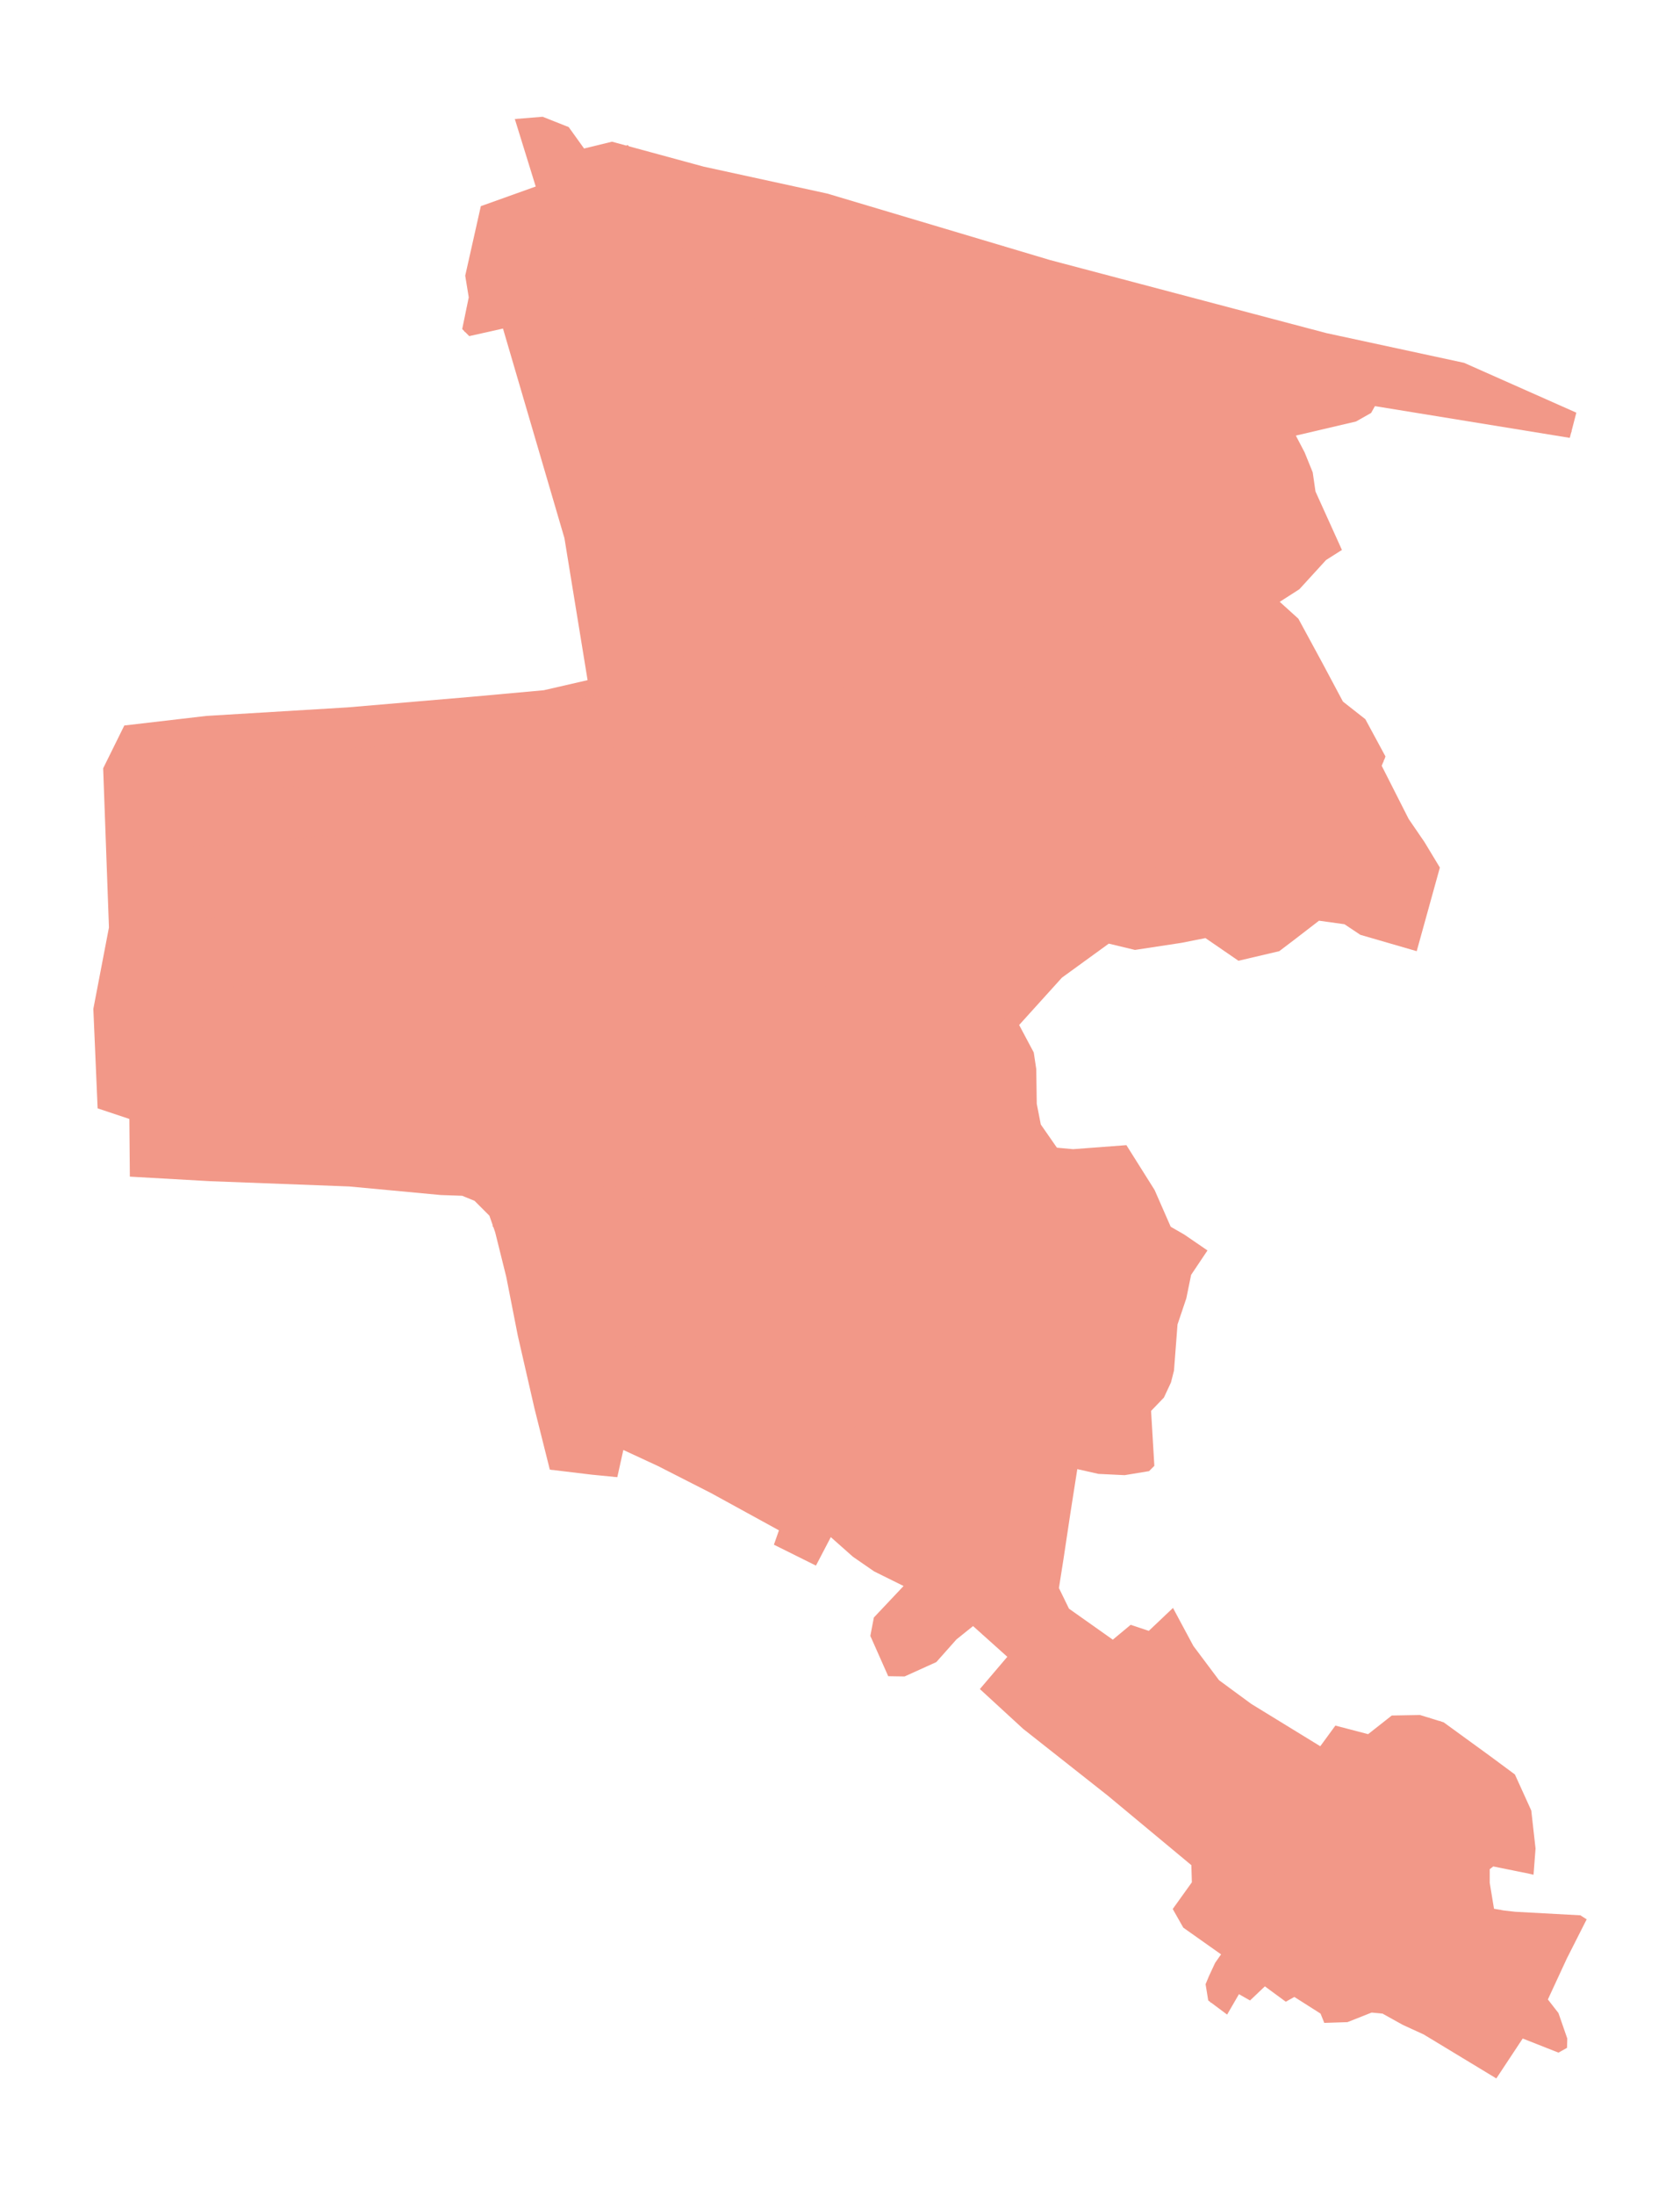 <?xml version="1.0" encoding="utf-8" standalone="no"?>
<!DOCTYPE svg PUBLIC "-//W3C//DTD SVG 1.1//EN"
  "http://www.w3.org/Graphics/SVG/1.1/DTD/svg11.dtd">
<svg xmlns:xlink="http://www.w3.org/1999/xlink" width="647.718pt" height="846pt" viewBox="0 0 647.718 846" xmlns="http://www.w3.org/2000/svg" version="1.1">
 <defs>
  <style type="text/css">*{stroke-linejoin: round; stroke-linecap: butt}</style>
 </defs>
 <g id="figure_1">
  <g id="patch_1">
   <path d="M 0 846 
L 647.718 846 
L 647.718 0 
L 0 0 
z
" style="fill: #ffffff"/>
  </g>
  <g id="axes_1">
   <g id="PatchCollection_1">
    <path d="M 198.488 45.872 
L 206.544 71.883 
L 185.383 79.452 
L 179.364 106.241 
L 180.723 114.587 
L 178.199 126.816 
L 180.917 129.534 
L 193.926 126.624 
L 217.612 207.378 
L 226.542 262.124 
L 209.651 266.006 
L 181.889 268.53 
L 134.128 272.607 
L 79.573 275.907 
L 47.927 279.597 
L 39.773 296.098 
L 42.004 357.449 
L 35.987 388.805 
L 37.638 427.15 
L 49.868 431.227 
L 50.062 453.459 
L 80.834 455.205 
L 134.613 457.244 
L 169.949 460.547 
L 178.199 460.837 
L 182.956 462.778 
L 188.684 468.506 
L 190.917 474.914 
L 195.187 492.097 
L 199.653 514.816 
L 206.059 542.777 
L 211.98 566.371 
L 228.095 568.312 
L 237.997 569.281 
L 240.327 558.796 
L 253.722 565.009 
L 274.109 575.399 
L 300.319 589.769 
L 298.377 595.303 
L 314.587 603.36 
L 320.315 592.39 
L 328.858 599.962 
L 337.012 605.593 
L 348.37 611.224 
L 336.916 623.361 
L 335.555 630.451 
L 342.448 645.985 
L 348.758 646.083 
L 360.989 640.547 
L 368.755 631.81 
L 375.161 626.664 
L 388.364 638.508 
L 377.783 650.937 
L 394.481 666.279 
L 427.097 692.009 
L 459.325 718.808 
L 459.519 725.411 
L 452.141 735.704 
L 456.218 742.889 
L 470.78 753.182 
L 468.498 756.436 
L 466.12 761.534 
L 464.81 764.688 
L 465.829 770.952 
L 473.109 776.391 
L 477.673 768.524 
L 481.943 770.952 
L 487.671 765.513 
L 495.727 771.437 
L 499.028 769.593 
L 509.123 776.001 
L 510.58 779.594 
L 519.51 779.304 
L 528.83 775.614 
L 533.004 776.001 
L 540.867 780.371 
L 548.923 784.061 
L 576.903 801 
L 587.075 785.615 
L 600.858 791.054 
L 604.159 789.207 
L 604.257 785.615 
L 600.858 775.806 
L 596.781 770.562 
L 604.061 754.833 
L 611.73 739.686 
L 609.304 738.132 
L 584.259 736.773 
L 579.891 736.286 
L 576.007 735.606 
L 574.357 725.606 
L 574.357 720.362 
L 575.716 719.295 
L 589.597 722.111 
L 591.248 722.498 
L 592.024 712.4 
L 590.374 697.737 
L 584.065 683.852 
L 574.357 676.667 
L 556.592 663.753 
L 547.468 660.938 
L 536.596 661.133 
L 527.471 668.318 
L 514.851 665.015 
L 509.027 672.977 
L 482.428 656.666 
L 470.004 647.539 
L 460.102 634.333 
L 452.239 619.674 
L 442.92 628.507 
L 435.931 626.177 
L 429.038 631.905 
L 412.148 619.963 
L 408.264 612.001 
L 410.012 600.934 
L 412.73 582.874 
L 415.35 566.176 
L 423.504 568.019 
L 433.6 568.507 
L 443.017 566.953 
L 445.055 564.914 
L 443.794 543.749 
L 448.745 538.602 
L 451.463 532.776 
L 452.626 528.215 
L 453.985 510.447 
L 457.384 500.349 
L 459.228 491.32 
L 465.538 481.904 
L 456.607 475.789 
L 451.365 472.778 
L 445.153 458.603 
L 434.281 441.323 
L 413.7 442.877 
L 407.488 442.295 
L 401.276 433.363 
L 399.721 425.401 
L 399.527 412.006 
L 398.558 405.598 
L 392.926 395.018 
L 409.43 376.766 
L 427.486 363.662 
L 437.581 366.088 
L 455.442 363.37 
L 464.761 361.526 
L 477.477 370.263 
L 493.204 366.573 
L 498.834 362.301 
L 508.541 354.826 
L 518.345 356.185 
L 524.461 360.262 
L 546.205 366.573 
L 555.137 334.346 
L 549.215 324.54 
L 543.1 315.609 
L 532.713 295.128 
L 534.168 291.536 
L 526.403 277.168 
L 517.764 270.376 
L 509.9 255.621 
L 500.582 238.439 
L 493.398 231.936 
L 500.969 227.082 
L 511.259 215.822 
L 517.375 211.94 
L 507.182 189.421 
L 506.114 182.044 
L 503.009 174.377 
L 499.61 167.874 
L 522.811 162.438 
L 528.636 159.138 
L 530.091 156.517 
L 605.227 168.748 
L 607.751 159.04 
L 564.455 139.824 
L 511.356 128.37 
L 464.137 115.889 
L 404.866 100.223 
L 318.956 74.601 
L 271.293 64.216 
L 235.959 54.608 
L 225.183 57.229 
L 219.262 48.977 
L 209.215 45 
L 198.488 45.872 
" clip-path="url(#p993fd4e6cb)" style="fill: #f29888"/>
   </g>
   <g id="PatchCollection_2">
    <path d="M 424.838 545.917 
L 427.049 545.806 
L 427.609 556.876 
L 425.396 556.987 
L 424.838 545.917 
" clip-path="url(#p993fd4e6cb)" style="fill: #f29888"/>
    <path d="M 344.245 513.189 
L 364.727 514.064 
L 364.436 518.043 
L 343.856 516.879 
L 344.245 513.189 
" clip-path="url(#p993fd4e6cb)" style="fill: #f29888"/>
    <path d="M 354.436 504.258 
L 367.735 504.548 
L 367.735 507.948 
L 354.436 507.948 
L 354.436 504.258 
" clip-path="url(#p993fd4e6cb)" style="fill: #f29888"/>
    <path d="M 344.143 495.725 
L 346.599 493.15 
L 352.335 498.624 
L 353.439 497.466 
L 354.697 498.668 
L 351.139 502.398 
L 344.143 495.725 
" clip-path="url(#p993fd4e6cb)" style="fill: #f29888"/>
    <path d="M 85.914 411.44 
L 86.125 414.342 
L 83.713 414.518 
L 83.501 411.616 
L 85.914 411.44 
" clip-path="url(#p993fd4e6cb)" style="fill: #f29888"/>
    <path d="M 377.601 265.96 
L 385.197 278.335 
L 381.484 280.615 
L 373.887 268.24 
L 377.601 265.96 
" clip-path="url(#p993fd4e6cb)" style="fill: #f29888"/>
    <path d="M 275.033 121.458 
L 275.399 122.755 
L 274.257 123.077 
L 273.892 121.78 
L 275.033 121.458 
" clip-path="url(#p993fd4e6cb)" style="fill: #f29888"/>
    <path d="M 184.491 122.46 
L 183.135 122.988 
L 182.696 121.864 
L 184.051 121.334 
L 184.491 122.46 
" clip-path="url(#p993fd4e6cb)" style="fill: #f29888"/>
   </g>
   <g id="LineCollection_1">
    <path d="M 212.791 566.468 
L 206.93 543.275 
L 198.11 500.208 
L 193.649 481.138 
L 191.597 472.369 
L 191.175 470.718 
L 190.672 469.229 
L 190.265 468.287 
L 189.782 467.513 
L 188.676 466.013 
L 186.682 464.083 
L 185.178 462.872 
L 183.561 461.592 
L 182.278 460.579 
" clip-path="url(#p993fd4e6cb)" style="fill: none; stroke: #f29888; stroke-width: 0.2"/>
    <path d="M 240.107 545.95 
L 228.829 543.819 
L 223.694 542.818 
L 217.805 542.441 
L 214.548 542.441 
L 206.93 543.275 
" clip-path="url(#p993fd4e6cb)" style="fill: none; stroke: #f29888; stroke-width: 0.2"/>
    <path d="M 190.265 468.287 
L 192.247 467.226 
L 194.409 466.235 
L 200.641 464.25 
" clip-path="url(#p993fd4e6cb)" style="fill: none; stroke: #f29888; stroke-width: 0.2"/>
    <path d="M 182.278 460.579 
L 170.964 451.632 
L 151.591 436.257 
L 142.97 429.635 
L 140.626 427.061 
L 139.103 424.898 
" clip-path="url(#p993fd4e6cb)" style="fill: none; stroke: #f29888; stroke-width: 0.2"/>
    <path d="M 80.695 424.153 
L 81.719 427.112 
L 82.906 429.083 
L 84.205 430.258 
L 86.735 430.862 
L 88.785 430.621 
L 107.676 429.002 
L 133.799 427.034 
L 135.876 426.457 
L 139.103 424.898 
" clip-path="url(#p993fd4e6cb)" style="fill: none; stroke: #f29888; stroke-width: 0.2"/>
    <path d="M 77.097 381.56 
L 121.43 377.664 
" clip-path="url(#p993fd4e6cb)" style="fill: none; stroke: #f29888; stroke-width: 0.2"/>
    <path d="M 55.362 355.763 
L 75.156 354.371 
L 132.121 349.498 
" clip-path="url(#p993fd4e6cb)" style="fill: none; stroke: #f29888; stroke-width: 0.2"/>
    <path d="M 69.551 281.005 
L 71.477 306.204 
L 73.038 326.66 
L 75.156 354.371 
L 77.097 381.56 
L 80.695 424.153 
" clip-path="url(#p993fd4e6cb)" style="fill: none; stroke: #f29888; stroke-width: 0.2"/>
    <path d="M 139.103 424.898 
L 138.473 422.348 
L 138.115 418.89 
L 137.1 396.742 
L 132.121 349.498 
L 131.892 345.302 
L 130.426 321.613 
L 129.751 310.7 
L 128.864 302.051 
L 127.567 289.102 
L 126.638 275.896 
" clip-path="url(#p993fd4e6cb)" style="fill: none; stroke: #f29888; stroke-width: 0.2"/>
    <path d="M 378.955 630.067 
L 384.016 625.898 
L 390.896 619.82 
" clip-path="url(#p993fd4e6cb)" style="fill: none; stroke: #f29888; stroke-width: 0.2"/>
    <path d="M 293.973 456.738 
L 280.934 471.032 
L 273.946 478.694 
L 264.943 486.314 
L 258.95 492.306 
L 254.909 497.024 
L 252.671 499.935 
L 249.62 505.344 
L 247.376 510.182 
L 245.883 515.019 
L 240.107 545.95 
L 236.702 569.154 
" clip-path="url(#p993fd4e6cb)" style="fill: none; stroke: #f29888; stroke-width: 0.2"/>
    <path d="M 326.172 581.285 
L 285.706 558.983 
L 284.454 557.854 
L 284.329 556.351 
L 292.974 541.564 
L 293.976 539.436 
L 294.226 538.055 
L 292.597 528.786 
L 292.597 526.528 
L 293.849 524.649 
L 296.231 523.271 
L 300.344 522.445 
" clip-path="url(#p993fd4e6cb)" style="fill: none; stroke: #f29888; stroke-width: 0.2"/>
    <path d="M 321.978 480.673 
L 317.579 481.425 
L 314.07 483.429 
L 310.939 485.183 
L 308.433 487.189 
L 307.054 488.816 
L 306.053 490.695 
L 305.677 492.825 
L 304.924 496.586 
L 305.051 500.219 
L 304.799 504.228 
L 304.298 507.485 
L 302.669 512.423 
L 301.144 516.517 
" clip-path="url(#p993fd4e6cb)" style="fill: none; stroke: #f29888; stroke-width: 0.2"/>
    <path d="M 193.649 481.138 
L 198.363 480.342 
L 201.951 479.037 
L 209.347 476.319 
L 219.897 473.274 
L 227.076 471.641 
L 230.775 470.88 
L 232.137 470.271 
L 233.71 469.308 
L 234.841 469.037 
L 236.064 469.297 
L 236.867 469.768 
L 238.027 471.297 
L 239.593 474.286 
L 241.372 476.563 
L 242.012 478.201 
L 242.582 481.19 
L 243.434 483.253 
L 244.574 484.817 
L 245.713 485.459 
L 246.567 486.599 
L 247.492 489.089 
L 248.63 491.65 
L 250.195 493.573 
L 254.909 497.024 
" clip-path="url(#p993fd4e6cb)" style="fill: none; stroke: #f29888; stroke-width: 0.2"/>
    <path d="M 293.973 456.738 
L 295.876 459.965 
L 298.051 463.01 
L 299.971 464.632 
L 307.146 469.448 
L 315.919 475.448 
L 321.978 480.673 
L 324.453 482.524 
" clip-path="url(#p993fd4e6cb)" style="fill: none; stroke: #f29888; stroke-width: 0.2"/>
    <path d="M 280.934 471.032 
L 270.651 469.037 
L 262.453 467.315 
L 255.651 465.019 
L 249.421 461.987 
L 246.552 460.265 
L 244.175 460.019 
L 242.126 460.512 
L 240.403 461.987 
L 236.446 466.389 
L 235.626 467.486 
L 234.841 469.037 
" clip-path="url(#p993fd4e6cb)" style="fill: none; stroke: #f29888; stroke-width: 0.2"/>
    <path d="M 364.624 370.558 
L 359.586 376.373 
L 315.767 426.974 
L 297.583 451.245 
L 293.973 456.738 
" clip-path="url(#p993fd4e6cb)" style="fill: none; stroke: #f29888; stroke-width: 0.2"/>
    <path d="M 315.767 426.974 
L 310.376 425.141 
L 304.694 417.729 
L 301.482 411.491 
L 301.111 404.759 
L 303.274 397.842 
L 322.278 375.91 
L 325.161 374.6 
L 344.902 371.018 
L 359.586 376.373 
" clip-path="url(#p993fd4e6cb)" style="fill: none; stroke: #f29888; stroke-width: 0.2"/>
    <path d="M 605.84 166.389 
L 585.276 163.372 
L 529.369 155.794 
L 467.854 147.142 
L 423.293 140.972 
L 379.513 134.913 
L 377.729 134.637 
L 355.106 131.624 
L 340.669 129.431 
L 328.677 127.609 
L 326.527 127.281 
L 277.607 120.486 
L 272.256 119.809 
L 267.135 119.022 
L 256.389 117.497 
L 245.009 115.694 
L 233.417 114.731 
L 222.838 114.622 
L 221.111 114.917 
L 220.583 115.01 
L 218.2 115.497 
L 200.464 119.761 
L 193.662 122.176 
L 192.996 122.419 
L 181.907 126.477 
L 179.03 127.647 
" clip-path="url(#p993fd4e6cb)" style="fill: none; stroke: #f29888; stroke-width: 0.5"/>
    <path d="M 73.038 326.66 
L 88.865 325.09 
L 130.426 321.613 
" clip-path="url(#p993fd4e6cb)" style="fill: none; stroke: #f29888; stroke-width: 0.2"/>
    <path d="M 50.569 282.312 
L 48.064 284.234 
L 45.6 290.434 
L 44.487 306.569 
L 45.361 337.253 
L 46.951 351.799 
L 50.37 355.855 
L 55.362 355.763 
" clip-path="url(#p993fd4e6cb)" style="fill: none; stroke: #f29888; stroke-width: 0.2"/>
    <path d="M 71.477 306.204 
L 128.864 302.051 
" clip-path="url(#p993fd4e6cb)" style="fill: none; stroke: #f29888; stroke-width: 0.2"/>
    <path d="M 168.447 286.176 
L 169.844 308.139 
" clip-path="url(#p993fd4e6cb)" style="fill: none; stroke: #f29888; stroke-width: 0.2"/>
    <path d="M 186.977 272 
L 188.66 304.433 
L 188.153 306.209 
L 186.21 307.054 
L 169.844 308.139 
L 149.28 309.504 
L 129.751 310.7 
" clip-path="url(#p993fd4e6cb)" style="fill: none; stroke: #f29888; stroke-width: 0.2"/>
    <path d="M 127.567 289.102 
L 166.603 286.351 
L 168.447 286.176 
" clip-path="url(#p993fd4e6cb)" style="fill: none; stroke: #f29888; stroke-width: 0.2"/>
    <path d="M 235.157 267.956 
L 237.568 301.35 
L 236.887 302.806 
L 208.348 304.165 
L 208.057 302.611 
L 206.774 270.338 
" clip-path="url(#p993fd4e6cb)" style="fill: none; stroke: #f29888; stroke-width: 0.2"/>
    <path d="M 265.71 259.146 
L 251.901 266.077 
L 246.489 267.005 
L 235.157 267.956 
L 206.774 270.338 
L 186.977 272 
L 126.638 275.896 
L 69.551 281.005 
L 50.569 282.312 
" clip-path="url(#p993fd4e6cb)" style="fill: none; stroke: #f29888; stroke-width: 0.2"/>
    <path d="M 126.638 275.896 
L 126.408 273.074 
" clip-path="url(#p993fd4e6cb)" style="fill: none; stroke: #f29888; stroke-width: 0.2"/>
    <path d="M 292.695 268.976 
L 293.907 271.459 
L 292.979 275.482 
L 280.29 303.54 
L 273.276 319.012 
L 271.729 321.9 
L 252.336 351.61 
L 222.993 399.287 
L 192.601 442.046 
L 185.868 454.65 
L 182.278 460.579 
" clip-path="url(#p993fd4e6cb)" style="fill: none; stroke: #f29888; stroke-width: 0.2"/>
    <path d="M 183.561 461.592 
L 185.439 461.559 
L 187.621 461.559 
L 190.452 461.641 
L 191.785 461.76 
L 192.916 462.044 
L 195.383 462.932 
L 198.09 463.782 
L 200.641 464.25 
L 204.268 464.391 
L 215.695 464.792 
L 221.598 464.055 
L 225.036 463.138 
L 228.475 461.727 
L 230.68 460.005 
L 232.667 457.932 
L 253.119 429.441 
L 257.641 421.782 
L 279.306 394.501 
L 290.466 379.692 
L 299.656 369.992 
L 307.461 359.415 
L 314.756 349.203 
L 316.361 345.846 
L 318.402 341.325 
L 321.685 337.02 
L 324.31 331.695 
L 326.5 321.703 
L 327.448 307.479 
L 327.301 300.112 
L 325.988 290.848 
L 324.138 277.117 
L 321.507 267.42 
L 318.825 260.457 
L 315.527 257.162 
" clip-path="url(#p993fd4e6cb)" style="fill: none; stroke: #f29888; stroke-width: 0.2"/>
    <path d="M 327.177 255.248 
L 322.287 255.5 
L 315.527 257.162 
L 305.022 263.361 
L 292.695 268.976 
L 271.834 275.615 
" clip-path="url(#p993fd4e6cb)" style="fill: none; stroke: #f29888; stroke-width: 0.2"/>
    <path d="M 330.383 261.058 
L 334.384 255.191 
" clip-path="url(#p993fd4e6cb)" style="fill: none; stroke: #f29888; stroke-width: 0.2"/>
    <path d="M 334.384 255.191 
L 327.177 255.248 
" clip-path="url(#p993fd4e6cb)" style="fill: none; stroke: #f29888; stroke-width: 0.2"/>
    <path d="M 396.99 351.834 
L 395.796 347.779 
L 392.599 343.962 
L 386.513 339.63 
L 380.891 334.73 
L 379.808 331.17 
L 373.308 323.847 
L 368.048 318.947 
L 366.218 313.305 
L 364.758 307.687 
L 358.777 295.288 
L 356.809 291.349 
L 351.993 287.702 
L 348.271 281.966 
L 341.854 274.209 
L 335.582 267.937 
L 331.351 262.831 
L 330.383 261.058 
L 327.177 255.248 
L 324.276 251.087 
L 313.261 222.349 
L 304.363 197.188 
L 302.612 190.842 
L 300.715 188.363 
L 292.034 165.096 
L 283.428 141.248 
L 281.532 135.338 
L 281.24 130.89 
L 282.398 129.285 
L 283.645 128.367 
L 285.131 127.688 
L 286.968 127.617 
L 296.484 128.191 
L 328.896 131.529 
" clip-path="url(#p993fd4e6cb)" style="fill: none; stroke: #f29888; stroke-width: 0.2"/>
    <path d="M 222.838 114.622 
L 241.201 184.903 
L 254.185 226.031 
L 265.71 259.146 
L 270.379 271.399 
L 271.834 275.615 
L 271.474 279.494 
L 270.16 286.059 
L 255.061 313.849 
" clip-path="url(#p993fd4e6cb)" style="fill: none; stroke: #f29888; stroke-width: 0.2"/>
    <path d="M 315.527 257.162 
L 315.843 252.086 
L 313.883 245.897 
L 309.758 231.662 
L 306.455 224.856 
L 303.258 216.499 
L 302.226 208.559 
L 300.163 200.924 
L 297.584 194.015 
L 296.14 191.744 
L 294.284 185.555 
L 289.333 172.972 
L 283.452 158.017 
L 279.062 146.37 
L 275.547 136.383 
L 274.366 133.576 
L 271.637 128.727 
L 269.825 126.144 
L 268.421 122.882 
L 267.135 119.022 
" clip-path="url(#p993fd4e6cb)" style="fill: none; stroke: #f29888; stroke-width: 0.2"/>
    <path d="M 340.669 129.431 
L 341.351 111.13 
L 340.98 109.925 
L 336.635 107.871 
L 334.209 106.771 
" clip-path="url(#p993fd4e6cb)" style="fill: none; stroke: #f29888; stroke-width: 0.2"/>
    <path d="M 310.983 74.352 
L 326.527 127.281 
" clip-path="url(#p993fd4e6cb)" style="fill: none; stroke: #f29888; stroke-width: 0.2"/>
    <path d="M 277.607 120.486 
L 277.339 118.589 
L 275.464 112.846 
L 271.396 102.331 
L 262.772 84.025 
L 254.401 66.401 
" clip-path="url(#p993fd4e6cb)" style="fill: none; stroke: #f29888; stroke-width: 0.2"/>
    <path d="M 256.389 117.497 
L 257.69 115.318 
L 259.017 113.908 
L 260.886 112.798 
L 262.231 111.409 
L 263.025 109.988 
L 263.271 108.672 
L 263.152 107.234 
L 262.209 103.276 
L 260.253 97.905 
L 249.258 72.998 
L 237.077 55.439 
" clip-path="url(#p993fd4e6cb)" style="fill: none; stroke: #f29888; stroke-width: 0.2"/>
    <path d="M 192.996 122.419 
L 187.571 118.315 
L 185.419 117.646 
L 182.748 118.613 
L 182.08 119.428 
L 181.635 121.431 
L 181.907 126.477 
" clip-path="url(#p993fd4e6cb)" style="fill: none; stroke: #f29888; stroke-width: 0.2"/>
    <path d="M 199.57 45.784 
L 216.924 97.594 
L 219.693 108.658 
L 220.9 114.105 
L 221.111 114.917 
" clip-path="url(#p993fd4e6cb)" style="fill: none; stroke: #f29888; stroke-width: 0.2"/>
    <path d="M 222.838 114.622 
L 220.9 114.105 
L 215.959 112.787 
L 209.635 111.625 
L 196.307 109.69 
L 179.563 107.46 
" clip-path="url(#p993fd4e6cb)" style="fill: none; stroke: #f29888; stroke-width: 0.2"/>
    <path d="M 549.808 784.596 
L 562.595 766.25 
L 569.306 755.832 
L 571.422 751.279 
L 572.728 748.173 
L 574.668 740.95 
L 576.331 737.913 
L 578.389 736.132 
L 578.636 736.066 
" clip-path="url(#p993fd4e6cb)" style="fill: none; stroke: #f29888; stroke-width: 0.2"/>
    <path d="M 466.849 771.714 
L 466.741 771.529 
" clip-path="url(#p993fd4e6cb)" style="fill: none; stroke: #f29888; stroke-width: 0.2"/>
    <path d="M 466.729 771.625 
L 466.741 771.529 
L 466.144 767.825 
L 466.98 763.404 
L 470.204 756.119 
L 478.684 741.543 
L 482.148 733.776 
L 482.58 731.803 
L 482.984 729.954 
L 483.461 725.893 
L 484.298 721.472 
L 485.253 717.411 
L 484.895 714.901 
L 482.148 709.647 
L 480.237 705.345 
L 479.879 702.239 
L 479.998 699.849 
L 480.356 698.774 
L 482.229 696.148 
" clip-path="url(#p993fd4e6cb)" style="fill: none; stroke: #f29888; stroke-width: 0.2"/>
    <path d="M 532.389 775.944 
L 533.744 775.592 
L 535.297 774.277 
L 538.522 770.097 
L 540.672 766.631 
L 542.821 761.255 
L 545.927 751.219 
L 548.114 742.881 
" clip-path="url(#p993fd4e6cb)" style="fill: none; stroke: #f29888; stroke-width: 0.2"/>
    <path d="M 482.58 731.803 
L 485.611 727.685 
L 488.597 724.58 
L 491.105 723.026 
L 495.524 722.07 
L 502.093 720.159 
L 504.601 719.68 
L 506.264 718.848 
" clip-path="url(#p993fd4e6cb)" style="fill: none; stroke: #f29888; stroke-width: 0.2"/>
    <path d="M 575.971 680.844 
L 574.069 684.491 
L 558.223 712.386 
L 556.002 716.983 
L 553.31 726.337 
L 548.114 742.881 
" clip-path="url(#p993fd4e6cb)" style="fill: none; stroke: #f29888; stroke-width: 0.2"/>
    <path d="M 512.63 725.086 
L 518.13 716.666 
L 528.746 694.318 
L 539.047 677.514 
L 547.604 664.36 
L 549.506 662.616 
" clip-path="url(#p993fd4e6cb)" style="fill: none; stroke: #f29888; stroke-width: 0.2"/>
    <path d="M 549.506 662.616 
L 551.142 662.071 
" clip-path="url(#p993fd4e6cb)" style="fill: none; stroke: #f29888; stroke-width: 0.2"/>
    <path d="M 555.078 663.286 
L 562.976 669.43 
L 573.753 677.991 
L 575.653 679.417 
L 575.971 680.844 
" clip-path="url(#p993fd4e6cb)" style="fill: none; stroke: #f29888; stroke-width: 0.2"/>
    <path d="M 571.422 751.279 
L 548.114 742.881 
L 524.418 732.609 
L 512.63 725.086 
L 506.264 718.848 
L 500.524 713.225 
L 486.936 700.128 
L 482.229 696.148 
L 464.578 681.223 
L 439.749 658.858 
L 420.356 643.045 
L 401.923 629.482 
L 390.896 619.82 
L 380.682 611.793 
L 369.639 600.531 
L 361.014 589.997 
L 354.554 579.062 
L 349.302 572.004 
L 333.764 553.595 
L 318.57 539.758 
L 308.131 530.862 
L 302.213 526.347 
L 300.844 524.871 
L 300.344 522.445 
L 300.632 520.342 
L 301.144 516.517 
L 299.783 512.713 
L 296.982 508.492 
L 294.298 503.944 
L 292.545 500.441 
L 291.01 498.245 
L 289.62 496.903 
L 286.653 495.035 
L 279.451 490.186 
L 277.865 487.722 
L 276.454 484.901 
L 273.946 478.694 
" clip-path="url(#p993fd4e6cb)" style="fill: none; stroke: #f29888; stroke-width: 0.2"/>
    <path d="M 412.788 544.472 
L 415.759 545.441 
L 420.399 545.035 
" clip-path="url(#p993fd4e6cb)" style="fill: none; stroke: #f29888; stroke-width: 0.2"/>
    <path d="M 374.483 505.874 
L 377.928 505.95 
L 382.606 505.961 
L 392.126 506.05 
L 401.297 505.525 
L 410.059 505.192 
L 448.108 505.295 
L 450.822 504.301 
" clip-path="url(#p993fd4e6cb)" style="fill: none; stroke: #f29888; stroke-width: 0.2"/>
    <path d="M 364.624 370.558 
L 371.537 376.013 
L 378.766 383.369 
L 386.251 391.742 
L 393.183 400.722 
L 394.915 403.638 
L 396.328 407.187 
L 396.907 411.713 
L 397.327 416.24 
L 396.534 433.726 
L 396.842 440.705 
L 397.646 444.225 
L 400.673 452.441 
L 407.589 470.664 
L 409.381 477.705 
L 409.936 495.679 
L 410.059 505.192 
L 411.413 534.479 
L 412.788 544.472 
L 414.004 556.568 
L 413.839 564.042 
L 412.68 574.863 
L 409.344 593.148 
L 406.626 605.133 
L 396.744 613.842 
L 390.896 619.82 
" clip-path="url(#p993fd4e6cb)" style="fill: none; stroke: #f29888; stroke-width: 0.2"/>
    <path d="M 409.381 477.705 
L 415.186 477.048 
L 431.868 476.349 
L 444.011 476.349 
L 451.173 476.436 
L 453.531 478.009 
L 454.928 487.094 
L 452.395 488.664 
L 451.783 494.517 
L 450.822 504.301 
" clip-path="url(#p993fd4e6cb)" style="fill: none; stroke: #f29888; stroke-width: 0.2"/>
    <path d="M 396.534 433.726 
L 386.012 449.444 
L 356.334 498.944 
L 348.89 507.271 
L 338.021 517.22 
" clip-path="url(#p993fd4e6cb)" style="fill: none; stroke: #f29888; stroke-width: 0.2"/>
    <path d="M 324.453 482.524 
L 326.706 479.879 
L 332.128 473.664 
L 336.44 467.475 
L 345.569 450.276 
L 356.915 431.809 
L 371.084 412.691 
L 386.251 391.742 
" clip-path="url(#p993fd4e6cb)" style="fill: none; stroke: #f29888; stroke-width: 0.2"/>
    <path d="M 423.894 352.687 
L 424.474 355.657 
L 425.788 358.524 
L 428.296 361.629 
L 430.804 363.3 
L 433.551 364.255 
L 437.015 364.496 
" clip-path="url(#p993fd4e6cb)" style="fill: none; stroke: #f29888; stroke-width: 0.2"/>
    <path d="M 380.132 243.046 
L 380.103 244.66 
L 380.431 246.038 
L 381.491 247.963 
L 385.851 252.083 
L 387.939 254.441 
L 389.908 257.037 
L 399.446 273.089 
L 401.1 275.106 
L 403.112 276.17 
L 405.381 276.443 
L 407.524 275.812 
L 413.526 271.979 
L 414.94 272.333 
L 416.61 273.657 
L 419.429 278.931 
L 421.794 283.717 
L 424.16 288.027 
L 430.515 297.619 
L 437.051 316.949 
L 437.746 318.397 
L 449.045 341.942 
" clip-path="url(#p993fd4e6cb)" style="fill: none; stroke: #f29888; stroke-width: 0.2"/>
    <path d="M 437.015 364.496 
L 461.021 360.912 
L 464.723 359.358 
L 473.203 355.3 
L 530.172 323.17 
L 540.324 317.558 
L 541.638 316.721 
" clip-path="url(#p993fd4e6cb)" style="fill: none; stroke: #f29888; stroke-width: 0.2"/>
    <path d="M 533.4 293.433 
L 531.493 294.782 
L 449.045 341.942 
L 436.904 349.138 
L 431.962 351.174 
L 428.575 352.254 
L 423.894 352.687 
L 396.99 351.834 
L 391.699 351.791 
L 388.719 352.341 
L 385.259 353.61 
L 376.555 359.442 
L 364.624 370.558 
" clip-path="url(#p993fd4e6cb)" style="fill: none; stroke: #f29888; stroke-width: 0.2"/>
    <path d="M 541.638 316.721 
L 541.518 315.408 
L 531.493 294.782 
" clip-path="url(#p993fd4e6cb)" style="fill: none; stroke: #f29888; stroke-width: 0.2"/>
    <path d="M 517.284 272.72 
L 437.746 318.397 
" clip-path="url(#p993fd4e6cb)" style="fill: none; stroke: #f29888; stroke-width: 0.2"/>
    <path d="M 430.515 297.619 
L 506.047 252.348 
" clip-path="url(#p993fd4e6cb)" style="fill: none; stroke: #f29888; stroke-width: 0.2"/>
    <path d="M 533.821 292.393 
L 525.276 278.146 
L 521.931 275.279 
L 519.423 273.728 
L 517.284 272.72 
L 515.721 269.667 
L 508.436 256.171 
L 506.047 252.348 
L 502.942 245.9 
L 501.031 242.675 
L 499 240.168 
L 495.298 237.662 
L 491.357 235.988 
L 489.087 235.988 
L 461.14 240.645 
L 459.852 240.997 
" clip-path="url(#p993fd4e6cb)" style="fill: none; stroke: #f29888; stroke-width: 0.2"/>
    <path d="M 458.147 242.175 
L 455.766 240.764 
L 453.735 240.049 
L 450.988 239.689 
L 437.491 238.005 
" clip-path="url(#p993fd4e6cb)" style="fill: none; stroke: #f29888; stroke-width: 0.2"/>
    <path d="M 494.145 165.619 
L 495.977 165.881 
L 497.265 166.761 
L 499.368 169.341 
L 502.149 173.884 
L 504.389 179.177 
L 505.338 183.449 
L 505.609 186.503 
L 504.999 189.554 
L 504.525 190.978 
L 503.91 192.147 
" clip-path="url(#p993fd4e6cb)" style="fill: none; stroke: #f29888; stroke-width: 0.2"/>
    <path d="M 365.344 252.362 
L 362.456 256.694 
L 359.362 262.985 
L 358.225 266.7 
L 354.615 272.474 
L 348.271 281.966 
" clip-path="url(#p993fd4e6cb)" style="fill: none; stroke: #f29888; stroke-width: 0.2"/>
    <path d="M 413.526 271.979 
L 434.373 258.616 
L 458.147 242.175 
L 459.852 240.997 
" clip-path="url(#p993fd4e6cb)" style="fill: none; stroke: #f29888; stroke-width: 0.2"/>
    <path d="M 380.431 246.038 
L 376.987 247.873 
L 368.955 251.639 
L 365.344 252.362 
L 359.865 250.583 
L 357.71 249.885 
L 351.727 250.193 
L 334.384 255.191 
" clip-path="url(#p993fd4e6cb)" style="fill: none; stroke: #f29888; stroke-width: 0.2"/>
    <path d="M 503.91 192.147 
L 437.491 238.005 
L 435.529 239.359 
L 421.682 242.388 
L 411.778 246.016 
L 398.125 250.31 
L 385.851 252.083 
" clip-path="url(#p993fd4e6cb)" style="fill: none; stroke: #f29888; stroke-width: 0.2"/>
    <path d="M 494.145 165.619 
L 490.378 168.042 
L 488.107 169.501 
L 434.975 205.326 
L 380.132 243.046 
" clip-path="url(#p993fd4e6cb)" style="fill: none; stroke: #f29888; stroke-width: 0.2"/>
    <path d="M 328.677 127.609 
L 328.896 131.529 
L 337.56 163.369 
L 341.572 177.885 
L 343.906 186.053 
L 344.051 193.127 
L 343.103 203.631 
L 343.322 212.82 
L 346.751 219.239 
L 348.939 226.459 
L 350.325 231.565 
L 356.38 242.286 
L 359.865 250.583 
" clip-path="url(#p993fd4e6cb)" style="fill: none; stroke: #f29888; stroke-width: 0.2"/>
    <path d="M 379.513 134.913 
L 377.805 151.888 
L 377.027 199.27 
L 377.027 205.67 
L 377.027 216.878 
L 378.582 225.812 
L 380.264 232.932 
L 380.132 243.046 
" clip-path="url(#p993fd4e6cb)" style="fill: none; stroke: #f29888; stroke-width: 0.2"/>
    <path d="M 377.027 205.67 
L 385.82 203.813 
L 397.065 197.21 
L 467.416 151.931 
L 467.854 147.142 
" clip-path="url(#p993fd4e6cb)" style="fill: none; stroke: #f29888; stroke-width: 0.2"/>
    <path d="M 423.293 140.972 
L 427.059 122.831 
" clip-path="url(#p993fd4e6cb)" style="fill: none; stroke: #f29888; stroke-width: 0.2"/>
    <path d="M 355.106 131.624 
L 357.161 88.359 
" clip-path="url(#p993fd4e6cb)" style="fill: none; stroke: #f29888; stroke-width: 0.2"/>
    <path d="M 467.416 151.931 
L 479.428 156.301 
L 482.428 158.158 
L 485.19 160.968 
L 490.378 168.042 
" clip-path="url(#p993fd4e6cb)" style="fill: none; stroke: #f29888; stroke-width: 0.2"/>
    <path d="M 582.77 151.598 
L 543.299 144.058 
L 479.218 132.42 
L 427.059 122.831 
L 420.124 121.556 
L 382.157 113.09 
" clip-path="url(#p993fd4e6cb)" style="fill: none; stroke: #f29888; stroke-width: 0.2"/>
    <path d="M 386.948 94.879 
L 383.547 106.233 
L 382.157 113.09 
L 381.023 118.551 
L 377.729 134.637 
" clip-path="url(#p993fd4e6cb)" style="fill: none; stroke: #f29888; stroke-width: 0.2"/>
   </g>
   <g id="LineCollection_2">
    <path d="M 190.019 472.338 
L 191.597 472.369 
" clip-path="url(#p993fd4e6cb)" style="fill: none; stroke-dasharray: 3.7,1.6; stroke-dashoffset: 0; stroke: #f29888"/>
    <path d="M 241.576 56.136 
L 247.584 63.962 
L 253.108 72.27 
L 272.256 119.809 
L 278.615 138.73 
L 305.167 209.035 
L 322.287 255.5 
L 330.895 280.452 
L 333.365 291.817 
L 334.106 300.34 
L 333.736 313.186 
L 328.917 331.714 
L 322.124 345.18 
L 317.43 352.839 
L 301.124 372.848 
L 266.034 416.532 
L 259.111 426.701 
L 248.478 444.926 
L 243.999 451.318 
L 237.906 457.385 
L 231.582 462.058 
L 225.259 465.72 
L 218.94 468.541 
L 212.785 470.374 
L 203.92 471.915 
L 191.597 472.369 
" clip-path="url(#p993fd4e6cb)" style="fill: none; stroke-dasharray: 3.7,1.6; stroke-dashoffset: 0; stroke: #f29888"/>
   </g>
  </g>
 </g>
 <defs>
  <clipPath id="p993fd4e6cb">
   <rect x="7.2" y="7.2" width="633.318" height="831.6"/>
  </clipPath>
 </defs>
</svg>
